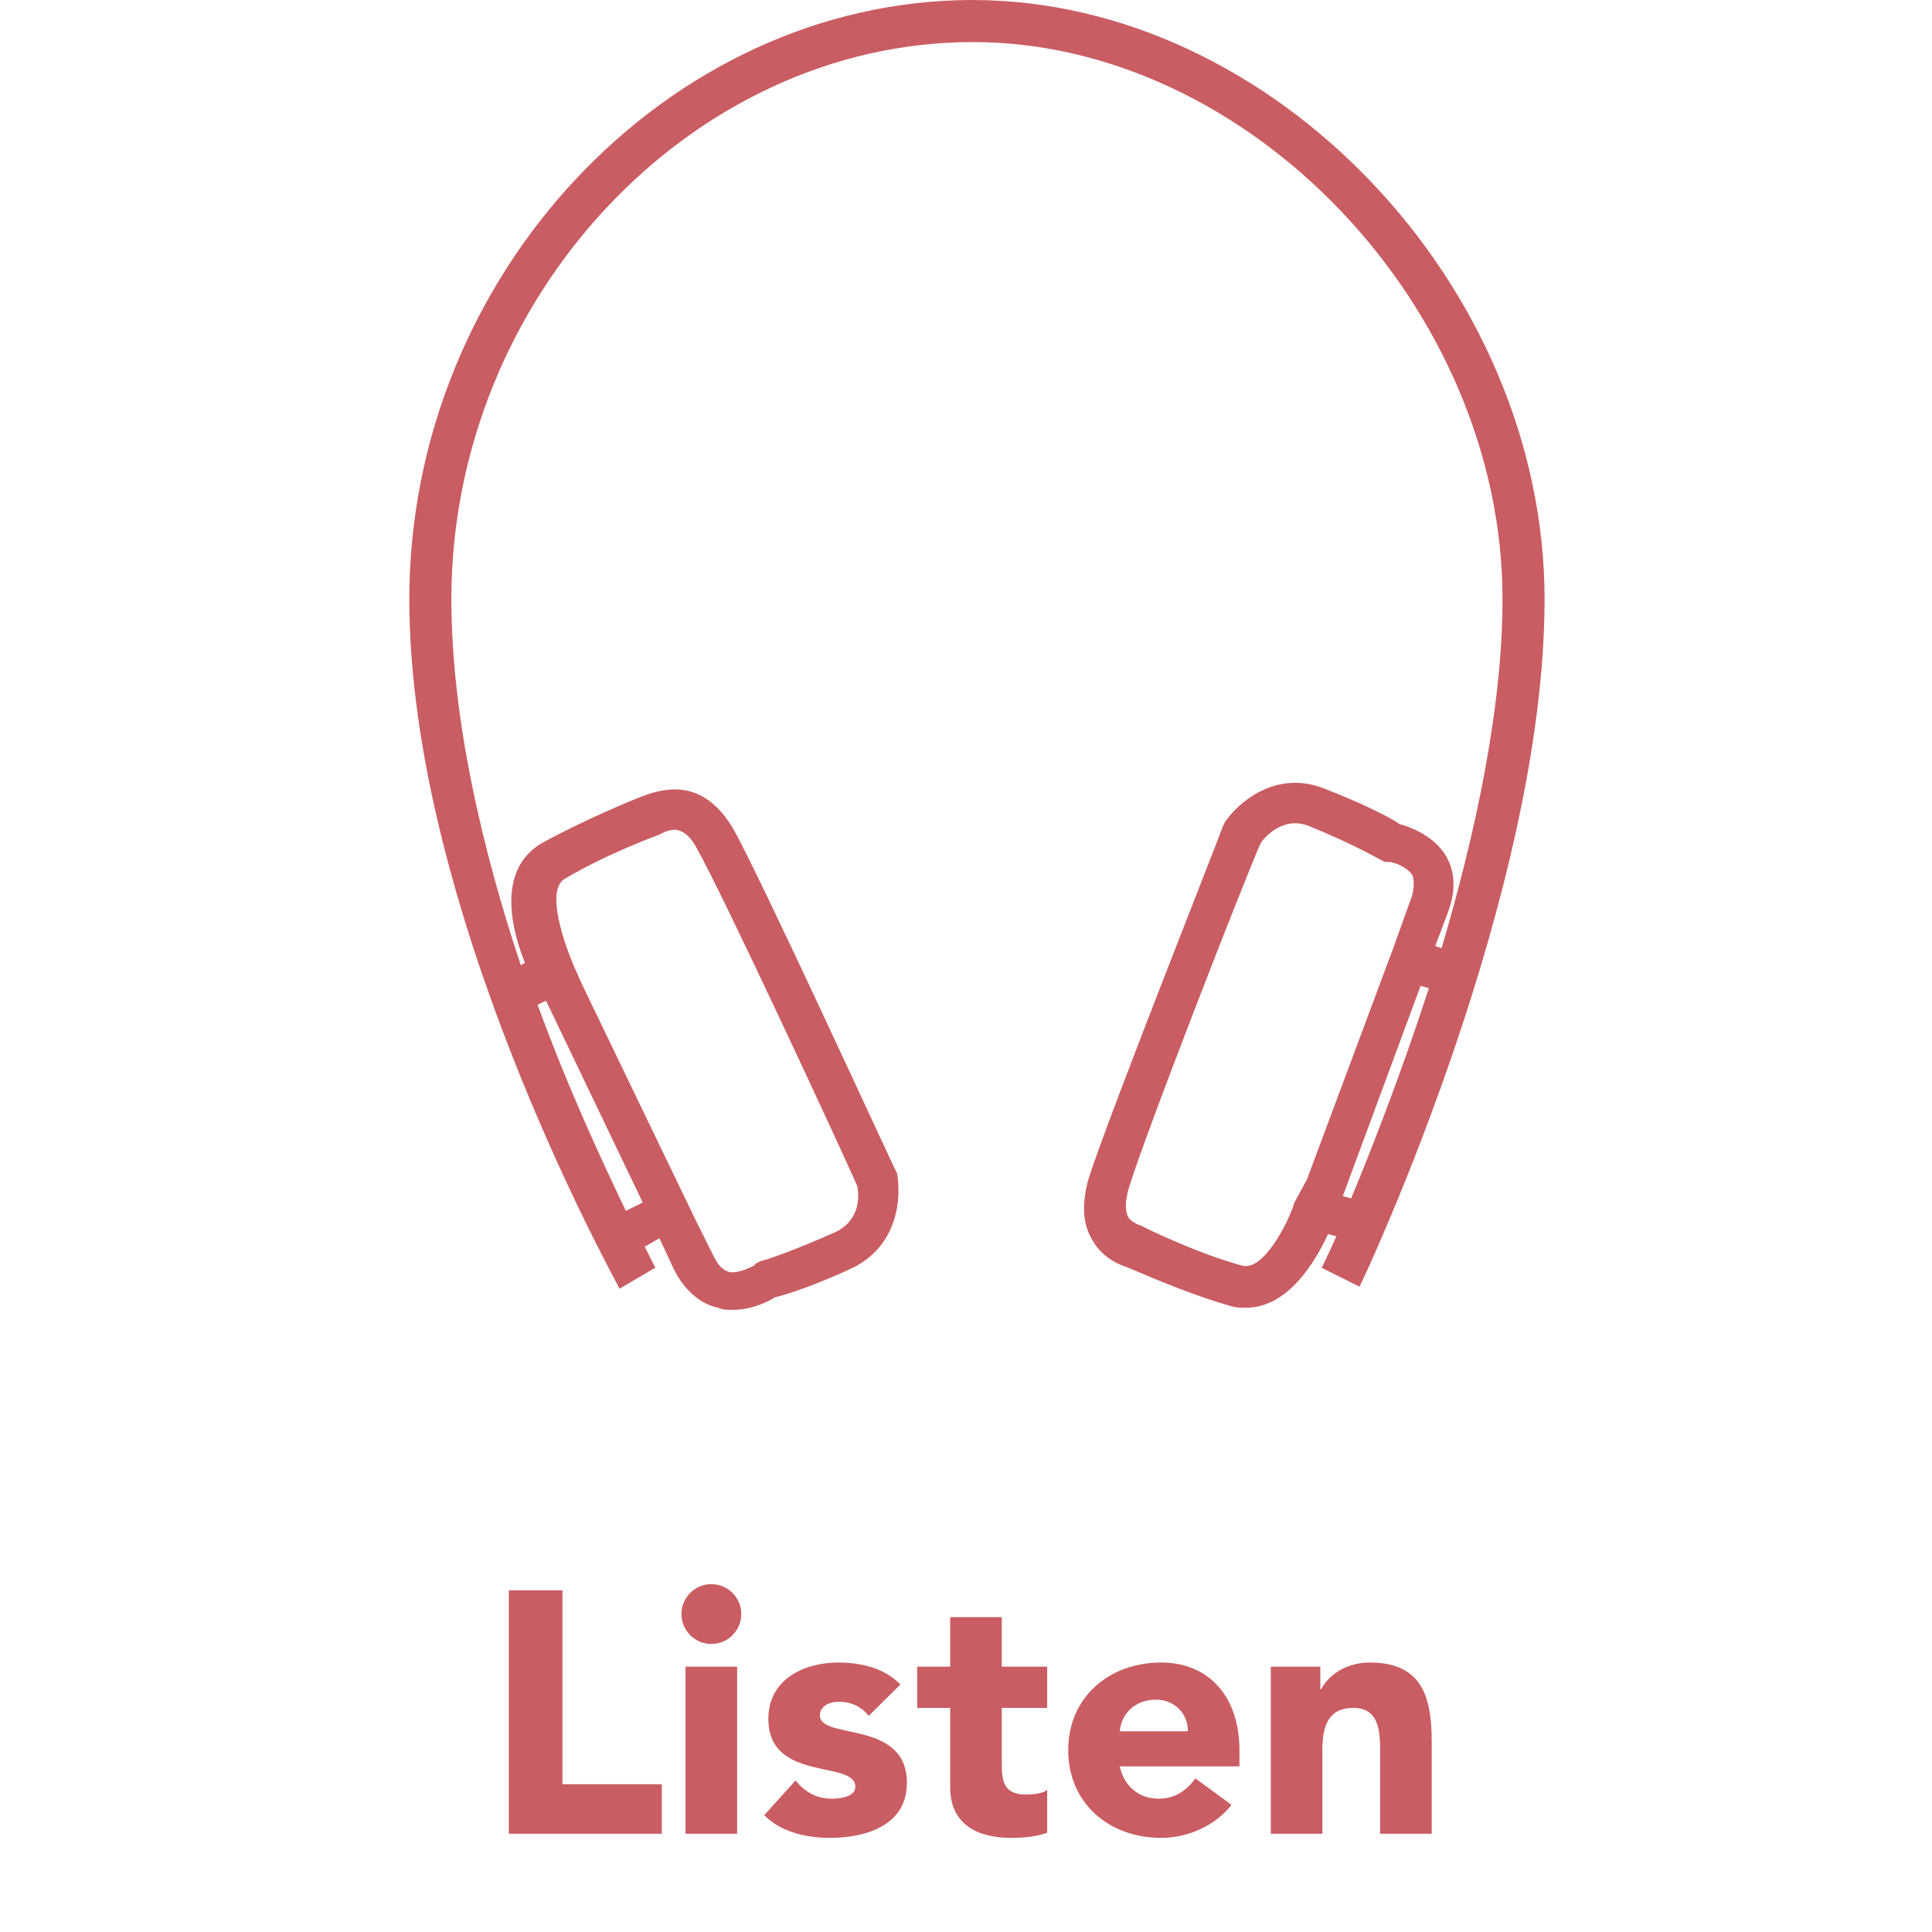 <svg width="118" height="118" viewBox="0 0 118 118" fill="none" xmlns="http://www.w3.org/2000/svg">
<g clip-path="url(#clip0_674_474)">
<path d="M59.413 0C40.795 0 25 16.818 25 36.594C25 55.468 37.328 77.683 37.84 78.711L40.022 77.427C40.022 77.427 39.766 76.915 39.38 76.143L40.278 75.631L41.175 77.557C41.948 79.097 43.102 79.739 43.874 79.87C44.13 80 44.386 80 44.772 80C45.925 80 46.953 79.488 47.34 79.228C47.982 79.097 49.908 78.455 52.09 77.432C54.913 76.018 55.044 73.069 54.788 71.654L54.658 71.398C54.271 70.626 46.442 53.553 44.772 50.599C43.999 49.315 43.102 48.542 41.948 48.286C40.664 48.031 39.51 48.542 39.124 48.672C38.482 48.928 35.658 50.087 33.09 51.496C30.267 53.166 31.295 56.888 32.062 58.814L31.806 58.944C29.494 52.003 27.568 43.913 27.568 36.595C27.568 18.233 42.203 2.569 59.413 2.569C76.36 2.569 91.769 18.875 91.769 36.595C91.769 43.271 90.098 50.975 88.047 57.912L87.661 57.782L88.433 55.725C89.075 54.055 88.689 52.901 88.303 52.26C87.53 50.975 85.99 50.464 85.479 50.334C84.967 49.947 83.167 49.05 80.855 48.152C77.9 46.998 75.588 49.05 74.821 50.208L74.69 50.464C74.434 51.236 67.498 68.696 66.475 72.037C66.088 73.446 66.088 74.73 66.731 75.758C67.373 76.912 68.526 77.298 68.912 77.428C69.554 77.684 72.378 78.968 75.076 79.741C75.463 79.871 75.719 79.871 76.105 79.871C78.673 79.871 80.343 77.047 81.11 75.377L81.622 75.507C81.11 76.661 80.724 77.433 80.724 77.433L83.036 78.587C83.548 77.559 94.337 54.446 94.337 36.601C94.337 17.462 77.775 0.002 59.413 0.002L59.413 0ZM34.5 53.673C37.068 52.133 40.278 50.974 40.278 50.974L40.534 50.844C40.534 50.844 41.046 50.588 41.432 50.714C41.944 50.844 42.33 51.355 42.586 51.867C44.125 54.566 51.574 70.616 52.346 72.411C52.477 72.923 52.602 74.468 51.062 75.235C48.494 76.389 46.568 77.031 46.438 77.031L46.182 77.161L46.056 77.296C45.801 77.427 45.028 77.808 44.517 77.683C44.13 77.552 43.875 77.296 43.619 76.785L42.465 74.473L35.534 60.093L35.022 58.939C34.375 57.395 33.347 54.315 34.5 53.673L34.5 53.673ZM33.347 61.116L39.255 73.445L38.227 73.956C36.813 71.002 34.761 66.638 32.835 61.372L33.347 61.116ZM79.827 72.03L79.059 73.445C78.673 74.729 77.133 77.683 75.849 77.297C73.025 76.524 69.941 74.984 69.941 74.984L69.685 74.854C69.685 74.854 69.173 74.724 68.912 74.342C68.657 73.831 68.782 73.189 68.912 72.672C69.81 69.593 76.23 53.157 77.003 51.486C77.258 51.1 78.417 49.816 79.957 50.458C82.525 51.486 84.32 52.514 84.32 52.514L84.576 52.645H84.832C85.088 52.645 85.86 52.901 86.247 53.417C86.377 53.673 86.377 54.19 86.247 54.701L85.093 57.911L79.827 72.03ZM82.525 73.189L82.013 73.058L86.763 60.218L87.275 60.349C85.605 65.485 83.809 70.104 82.525 73.189Z" fill="#C95D63"/>
<path d="M31.076 112H40.421V108.976H34.352V97.132H31.076V112ZM41.872 112H45.022V101.794H41.872V112ZM41.62 98.581C41.62 99.589 42.439 100.408 43.447 100.408C44.455 100.408 45.274 99.589 45.274 98.581C45.274 97.573 44.455 96.754 43.447 96.754C42.439 96.754 41.62 97.573 41.62 98.581ZM54.992 102.886C54.047 101.878 52.556 101.542 51.212 101.542C49.07 101.542 46.928 102.592 46.928 104.986C46.928 108.871 52.241 107.485 52.241 109.123C52.241 109.669 51.527 109.858 50.813 109.858C49.868 109.858 49.175 109.459 48.587 108.745L46.676 110.866C47.684 111.895 49.259 112.252 50.687 112.252C52.871 112.252 55.391 111.496 55.391 108.892C55.391 105.007 50.078 106.288 50.078 104.776C50.078 104.167 50.708 103.936 51.233 103.936C51.989 103.936 52.598 104.23 53.06 104.797L54.992 102.886ZM63.957 101.794H61.185V98.77H58.035V101.794H56.019V104.314H58.035V109.165C58.035 111.391 59.652 112.252 61.752 112.252C62.487 112.252 63.264 112.189 63.957 111.937V109.312C63.684 109.564 63.012 109.606 62.676 109.606C61.311 109.606 61.185 108.808 61.185 107.716V104.314H63.957V101.794ZM73.013 108.619C72.488 109.333 71.795 109.858 70.766 109.858C69.548 109.858 68.645 109.081 68.393 107.884H75.701V106.897C75.701 103.642 73.853 101.542 70.913 101.542C67.763 101.542 65.243 103.642 65.243 106.897C65.243 110.152 67.763 112.252 70.913 112.252C72.551 112.252 74.21 111.517 75.218 110.236L73.013 108.619ZM68.393 105.742C68.477 104.755 69.233 103.81 70.619 103.81C71.753 103.81 72.572 104.692 72.551 105.742H68.393ZM77.616 112H80.766V106.918C80.766 105.595 81.018 104.314 82.656 104.314C84.273 104.314 84.294 105.826 84.294 107.002V112H87.444V106.372C87.444 103.642 86.856 101.542 83.664 101.542C82.131 101.542 81.102 102.382 80.682 103.18H80.64V101.794H77.616V112Z" fill="#C95D63"/>
</g>
<defs>
<clipPath id="clip0_674_474">
<rect width="118" height="118" fill="white"/>
</clipPath>
</defs>
</svg>
